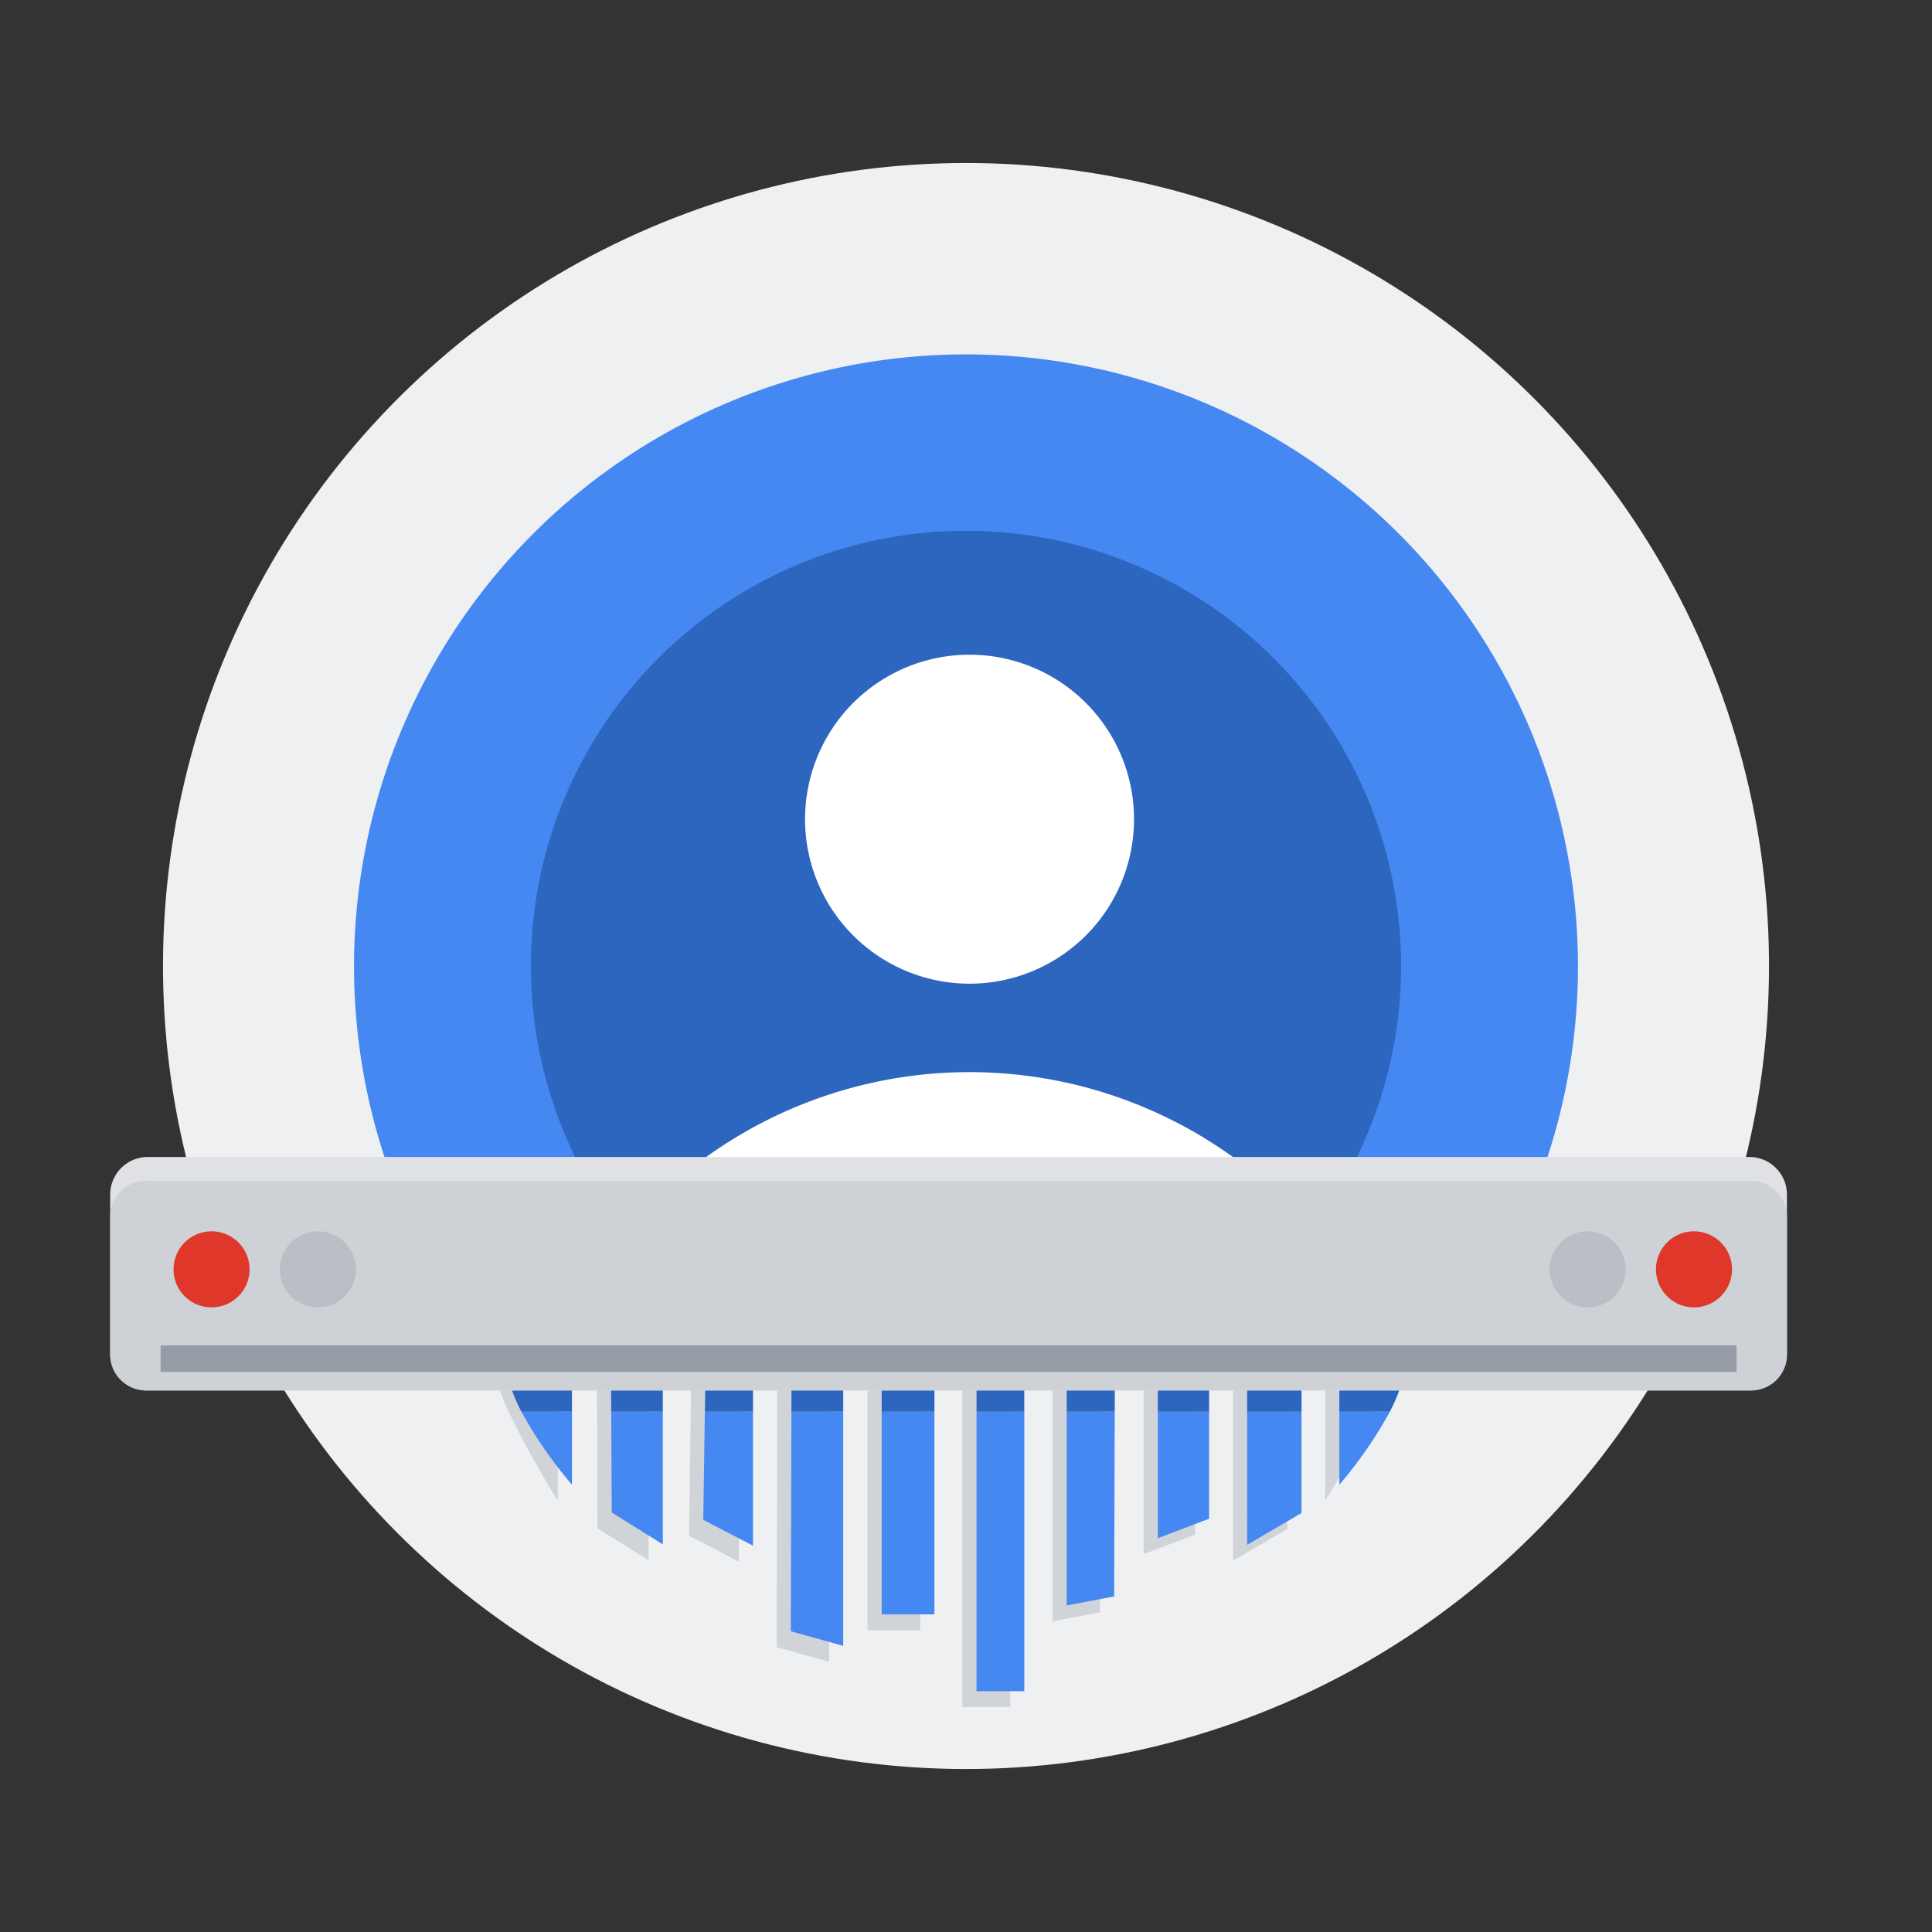 <svg xmlns="http://www.w3.org/2000/svg" width="221.626" height="221.626" viewBox="0 0 221.626 221.626"><rect x="0" y="0" width="221.626" height="221.626" fill="#333333" stroke="none"/><g transform="translate(-608.927 -126.24)"><circle cx="92.114" cy="92.114" r="92.114" transform="translate(608.927 305.54) rotate(-76.717)" fill="#eff0f2"/><path d="M459.325,279.142a70.2,70.2,0,1,0-128.248,0Z" transform="translate(324.538 -13.481)" fill="#4688f1" fill-rule="evenodd"/><path d="M451.464,288.534a49.912,49.912,0,1,0-86.436,0Z" transform="translate(311.494 -26.525)" fill="#2c66bf" fill-rule="evenodd"/><path d="M447.739,255.87A18.869,18.869,0,1,1,428.87,237,18.869,18.869,0,0,1,447.739,255.87Z" transform="translate(291.276 -35.656)" fill="#fff" fill-rule="evenodd"/><path d="M455.782,336.362a51.739,51.739,0,0,0-82.782,0Z" transform="translate(305.755 -66.439)" fill="#fff" fill-rule="evenodd"/><g transform="translate(621.568 258.966)"><g transform="translate(44.269 25.565)"><path d="M351.776,373.666h7.076v13.848S353.374,378.84,351.776,373.666Z" transform="translate(-351.776 -373.666)" fill="#d0d3d7" fill-rule="evenodd"/><path d="M515.1,373.666h-7.076v13.848S513.5,378.84,515.1,373.666Z" transform="translate(-412.919 -373.666)" fill="#d0d3d7" fill-rule="evenodd"/><path d="M370.776,373.916h5.935v20.543l-5.859-3.652Z" transform="translate(-359.211 -373.764)" fill="#d0d3d7" fill-rule="evenodd"/><path d="M388.38,374.041h5.478V394.66l-5.706-2.967Z" transform="translate(-366.01 -373.813)" fill="#d0d3d7" fill-rule="evenodd"/><path d="M404.727,373.791h5.935v32.26l-6.011-1.674Z" transform="translate(-372.467 -373.715)" fill="#d0d3d7" fill-rule="evenodd"/><rect width="6.049" height="28.608" transform="translate(42.608 0.114)" fill="#d0d3d7"/><rect width="5.478" height="37.434" transform="translate(53.488 0.102)" fill="#d0d3d7"/><path d="M456.651,373.916h5.516l-.076,26.516-5.44,1.027Z" transform="translate(-392.816 -373.764)" fill="#d0d3d7" fill-rule="evenodd"/><path d="M479.7,391.485l-5.884,2.232V373.833H479.7Z" transform="translate(-399.533 -373.731)" fill="#d0d3d7" fill-rule="evenodd"/><path d="M496.891,390.825l-6.239,3.652V373.833h6.239Z" transform="translate(-406.121 -373.731)" fill="#d0d3d7" fill-rule="evenodd"/><path d="M362.344,388.035v-8.369h-5.793A48.738,48.738,0,0,0,362.344,388.035Z" transform="translate(-353.645 -376.014)" fill="#4688f1"/><path d="M510.693,388.035a48.757,48.757,0,0,0,5.793-8.369h-5.793Z" transform="translate(-413.963 -376.014)" fill="#4688f1"/><path d="M373.53,391.231l5.859,3.652V379.666h-5.919Z" transform="translate(-360.265 -376.014)" fill="#4688f1"/><path d="M390.818,392.068l5.706,2.967V379.666H391Z" transform="translate(-367.054 -376.014)" fill="#4688f1"/><path d="M407.318,404.85l6.011,1.674V379.666h-5.943Z" transform="translate(-373.511 -376.014)" fill="#4688f1"/><rect width="6.049" height="23.244" transform="translate(44.231 3.652)" fill="#4688f1"/><rect width="5.478" height="32.057" transform="translate(55.112 3.652)" fill="#4688f1"/><path d="M459.318,401.883l5.44-1.027.066-21.19h-5.507Z" transform="translate(-393.859 -376.014)" fill="#4688f1"/><path d="M476.485,394.173l5.884-2.232V379.666h-5.884Z" transform="translate(-400.577 -376.014)" fill="#4688f1"/><path d="M493.319,394.934l6.239-3.652V379.666h-6.239Z" transform="translate(-407.164 -376.014)" fill="#4688f1"/><g transform="translate(1.623 0.609)"><path d="M354.443,374.666a18.955,18.955,0,0,0,1.283,3.043h5.793v-3.043Z" transform="translate(-354.443 -374.666)" fill="#2c66bf"/><path d="M510.693,374.666v3.043h5.793a18.946,18.946,0,0,0,1.283-3.043Z" transform="translate(-415.586 -374.666)" fill="#2c66bf"/><path d="M373.443,374.916l.015,2.891h5.919v-2.891Z" transform="translate(-361.878 -374.764)" fill="#2c66bf"/><path d="M391.166,375.041l-.042,2.815h5.52v-2.815Z" transform="translate(-368.797 -374.813)" fill="#2c66bf"/><path d="M407.438,374.791l-.008,2.967h5.943v-2.967Z" transform="translate(-375.178 -374.715)" fill="#2c66bf"/><rect width="6.049" height="2.929" transform="translate(42.608 0.114)" fill="#2c66bf"/><rect width="5.478" height="2.942" transform="translate(53.488 0.102)" fill="#2c66bf"/><path d="M459.318,374.916v2.891h5.507l.01-2.891Z" transform="translate(-395.483 -374.764)" fill="#2c66bf"/><rect width="5.884" height="2.942" transform="translate(74.285 0.102)" fill="#2c66bf"/><rect width="6.239" height="2.942" transform="translate(84.532 0.102)" fill="#2c66bf"/></g></g><path d="M471.391,354.21a4.312,4.312,0,0,1-4.382,4.238H283.43a4.312,4.312,0,0,1-4.383-4.238V335.9a4.312,4.312,0,0,1,4.383-4.238H467.009a4.312,4.312,0,0,1,4.382,4.238Z" transform="translate(-279.047 -331.666)" fill="#dfe1e5" fill-rule="evenodd"/><path d="M471.391,356.4a4.124,4.124,0,0,1-4.382,3.8H283.43a4.125,4.125,0,0,1-4.383-3.8V339.971a4.125,4.125,0,0,1,4.383-3.8H467.009a4.124,4.124,0,0,1,4.382,3.8Z" transform="translate(-279.047 -333.427)" fill="#ced1d6" fill-rule="evenodd"/><rect width="180.779" height="3.043" transform="translate(5.782 21.608)" fill="#959ca5"/></g><path d="M579.09,350.03a4.362,4.362,0,1,1-4.362-4.362A4.362,4.362,0,0,1,579.09,350.03Z" transform="translate(228.522 -78.179)" fill="#df382b" fill-rule="evenodd"/><path d="M559.043,350.03a4.362,4.362,0,1,1-4.362-4.362A4.362,4.362,0,0,1,559.043,350.03Z" transform="translate(236.367 -78.179)" fill="#babfc5" fill-rule="evenodd"/><path d="M290.985,350.03a4.362,4.362,0,1,0,4.362-4.362A4.362,4.362,0,0,0,290.985,350.03Z" transform="translate(337.849 -78.179)" fill="#df382b" fill-rule="evenodd"/><path d="M311.032,350.03a4.362,4.362,0,1,0,4.362-4.362A4.362,4.362,0,0,0,311.032,350.03Z" transform="translate(330.004 -78.179)" fill="#babfc5" fill-rule="evenodd"/></g></svg>